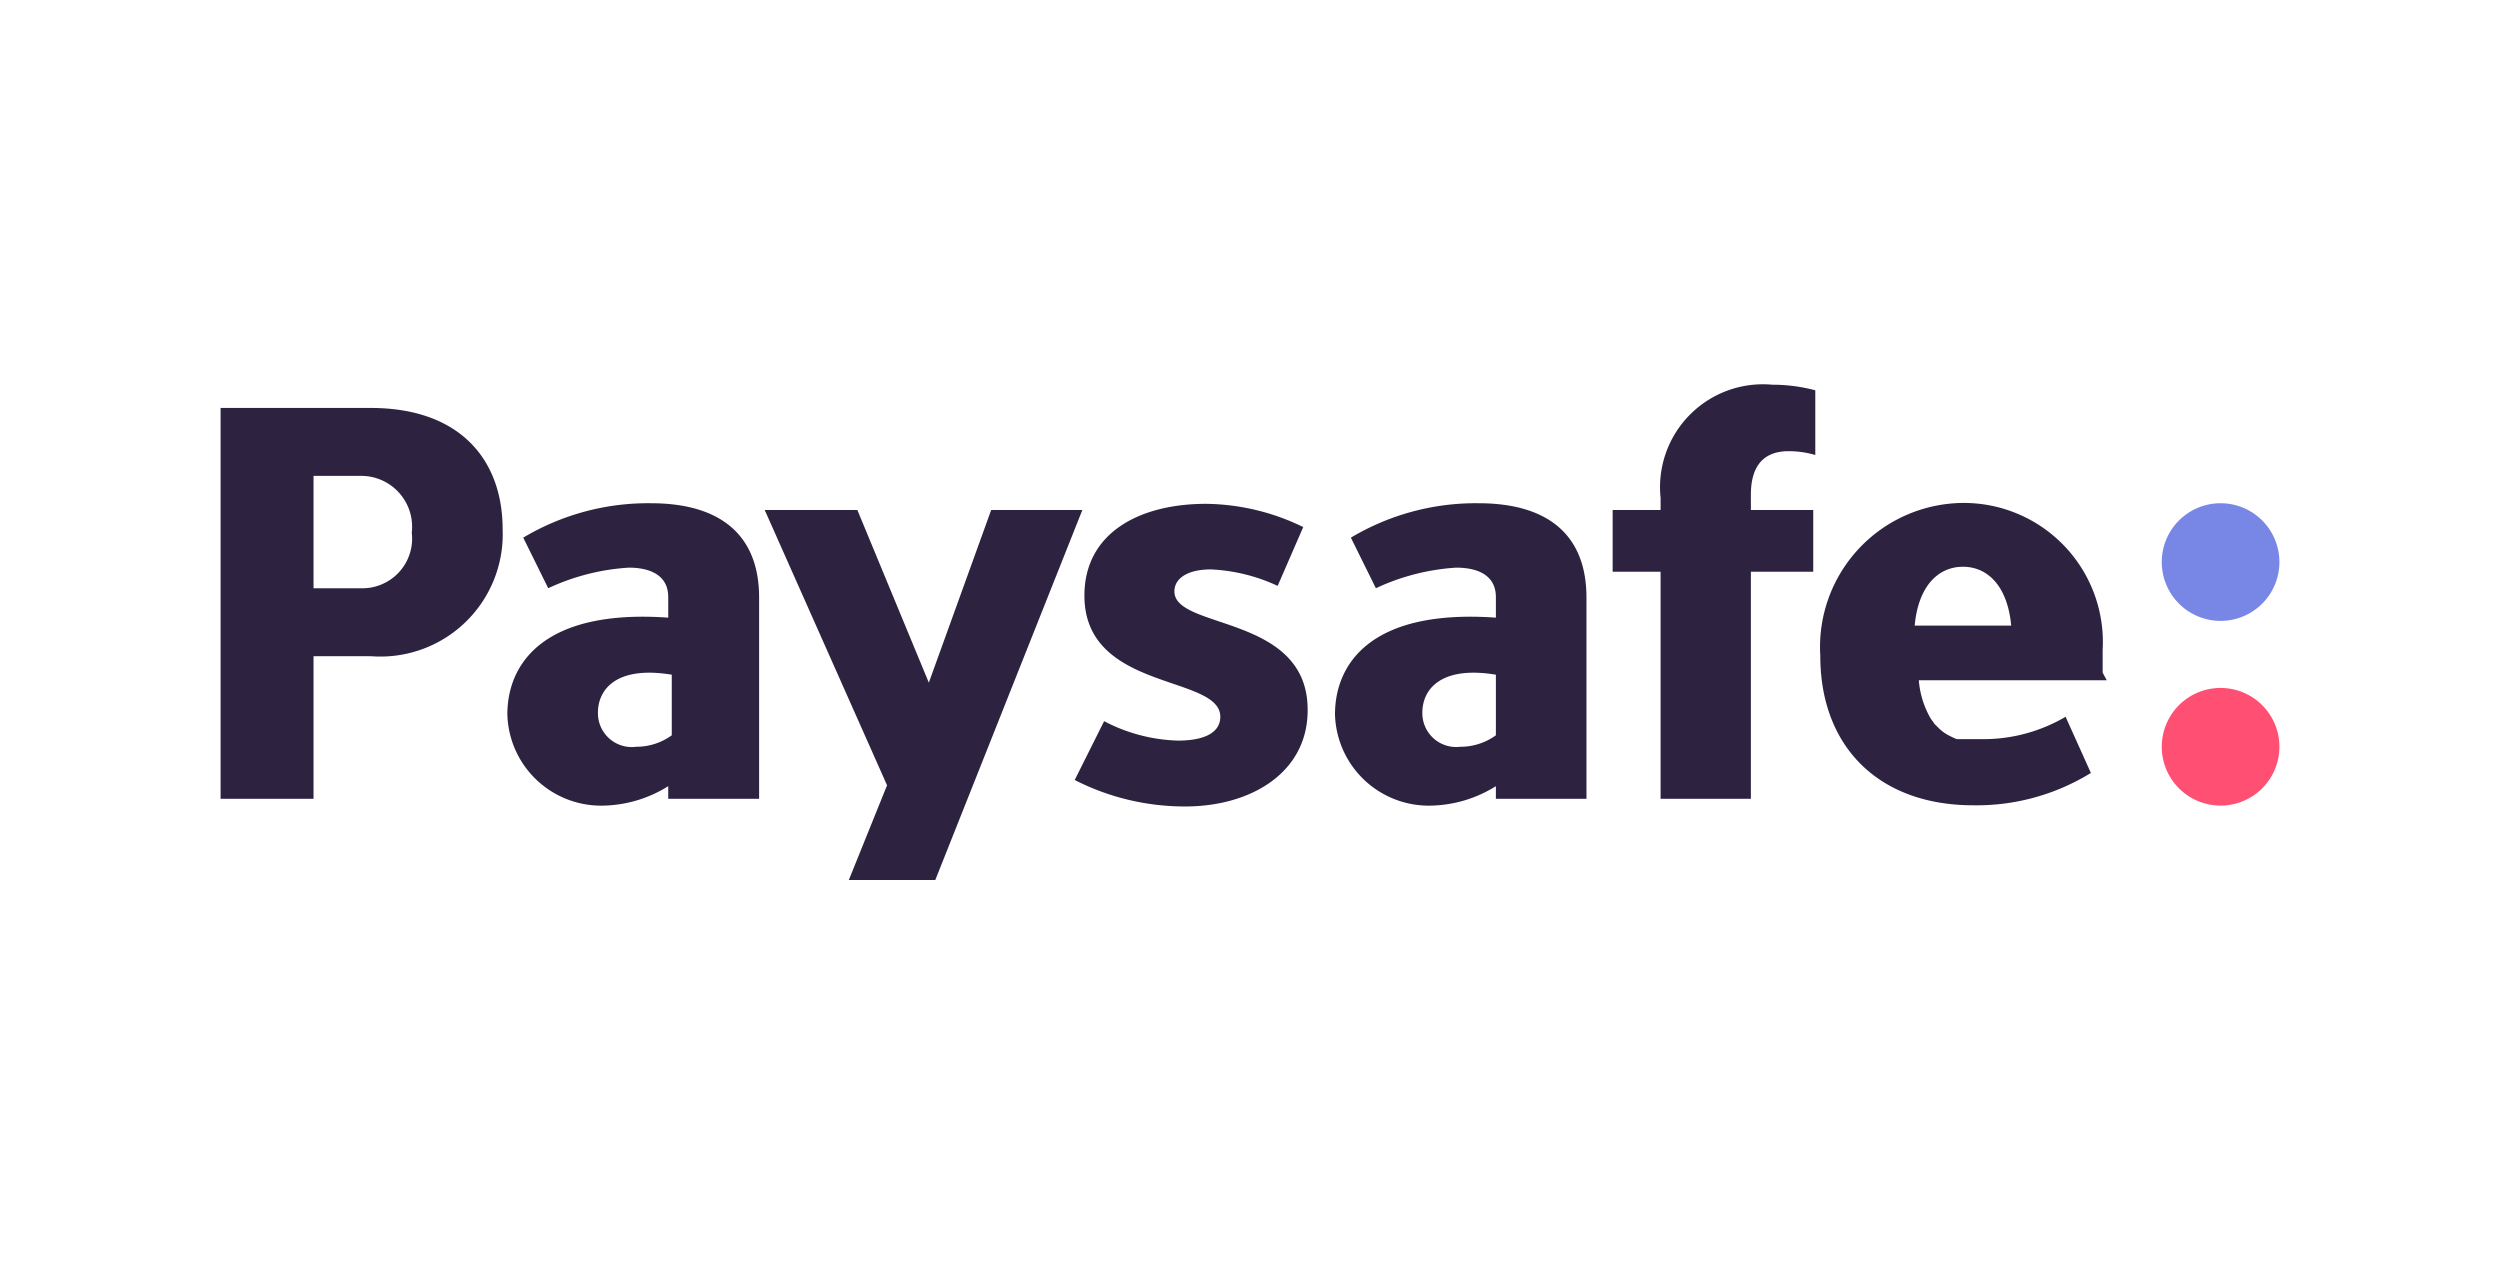 <svg xmlns="http://www.w3.org/2000/svg" viewBox="0 0 85 43"><g id="background"><g id="Ebene_2" data-name="Ebene 2"><rect width="85" height="43" style="fill:#fff"/></g></g><g id="icon"><path id="Fill-1" d="M77.5,19.11a2,2,0,1,1-2-2,2,2,0,0,1,2,2" style="fill:#7887e6;fill-rule:evenodd"/><path id="Fill-3" d="M77.5,25.39a2,2,0,1,1-2-2,2,2,0,0,1,2,2" style="fill:#ff5073;fill-rule:evenodd"/><path id="Fill-5" d="M12.26,20h-1.6V16.18h1.6A1.73,1.73,0,0,1,14,18.11,1.69,1.69,0,0,1,12.26,20Zm.34-6.13H7.5V27.16h3.16V22.31H12.6A4.16,4.16,0,0,0,17.09,18C17.09,15.64,15.65,13.87,12.6,13.87Zm21.1,3.47-2.12,5.87-2.43-5.87H26l4.16,9.36-1.3,3.22h2.94l5-12.58Zm22.76-.41v.41H54.83v2.1h1.63v7.72h3.07V19.44h2.12v-2.1H59.53v-.52c0-.87.34-1.48,1.29-1.48a3.26,3.26,0,0,1,.9.13v-2.2a5.68,5.68,0,0,0-1.46-.19A3.5,3.5,0,0,0,56.46,16.93ZM50.86,25a2.05,2.05,0,0,1-1.21.39,1.15,1.15,0,0,1-1.29-1.16c0-.8.64-1.6,2.5-1.29Zm-.59-7.89a8.28,8.28,0,0,0-4.34,1.17L46.78,20a7.53,7.53,0,0,1,2.73-.7c.72,0,1.35.25,1.35,1V21c-4.25-.3-5.47,1.57-5.47,3.29a3.19,3.19,0,0,0,3.31,3.1,4.31,4.31,0,0,0,2.16-.66v.43h3.08V20.32C53.94,18.11,52.54,17.11,50.27,17.11ZM22.84,25a2.05,2.05,0,0,1-1.21.39,1.15,1.15,0,0,1-1.3-1.16c0-.8.64-1.6,2.51-1.29Zm-.71-7.89a8.28,8.28,0,0,0-4.34,1.17L18.64,20a7.53,7.53,0,0,1,2.74-.7c.71,0,1.34.25,1.34,1V21c-4.24-.3-5.47,1.57-5.47,3.29a3.19,3.19,0,0,0,3.31,3.1,4.31,4.31,0,0,0,2.16-.66v.43h3.09V20.32C25.81,18.11,24.4,17.11,22.13,17.11Zm17.8,3c0-.46.47-.75,1.24-.75a6,6,0,0,1,2.27.56l.87-2a7.71,7.71,0,0,0-3.3-.79c-2.29,0-4.14,1-4.14,3.12,0,3.27,4.62,2.68,4.62,4.12,0,.54-.54.81-1.44.81a5.72,5.72,0,0,1-2.51-.66l-1,2a8.23,8.23,0,0,0,3.76.9c2.23,0,4.16-1.15,4.16-3.27C44.48,20.88,39.93,21.42,39.93,20.11Zm26.81-.84c.85,0,1.52.67,1.64,2H65.1C65.22,19.94,65.89,19.27,66.74,19.27Zm4.75,3.6V22.1a4.73,4.73,0,0,0-4.75-5,4.9,4.9,0,0,0-4.85,5.2c0,3.1,2,5.08,5.2,5.08a7.4,7.4,0,0,0,4-1.1l-.86-1.91a5.51,5.51,0,0,1-2.69.76h-.26l-.2,0h0l-.15,0-.06,0-.15,0-.08,0-.11,0-.12-.05,0,0-.18-.09h0a1.46,1.46,0,0,1-.34-.26h0l-.12-.12,0,0-.06-.09a.78.78,0,0,1-.1-.15h0a3.07,3.07,0,0,1-.37-1.24h6.39Z" style="fill:#2d2341;fill-rule:evenodd"/></g></svg>